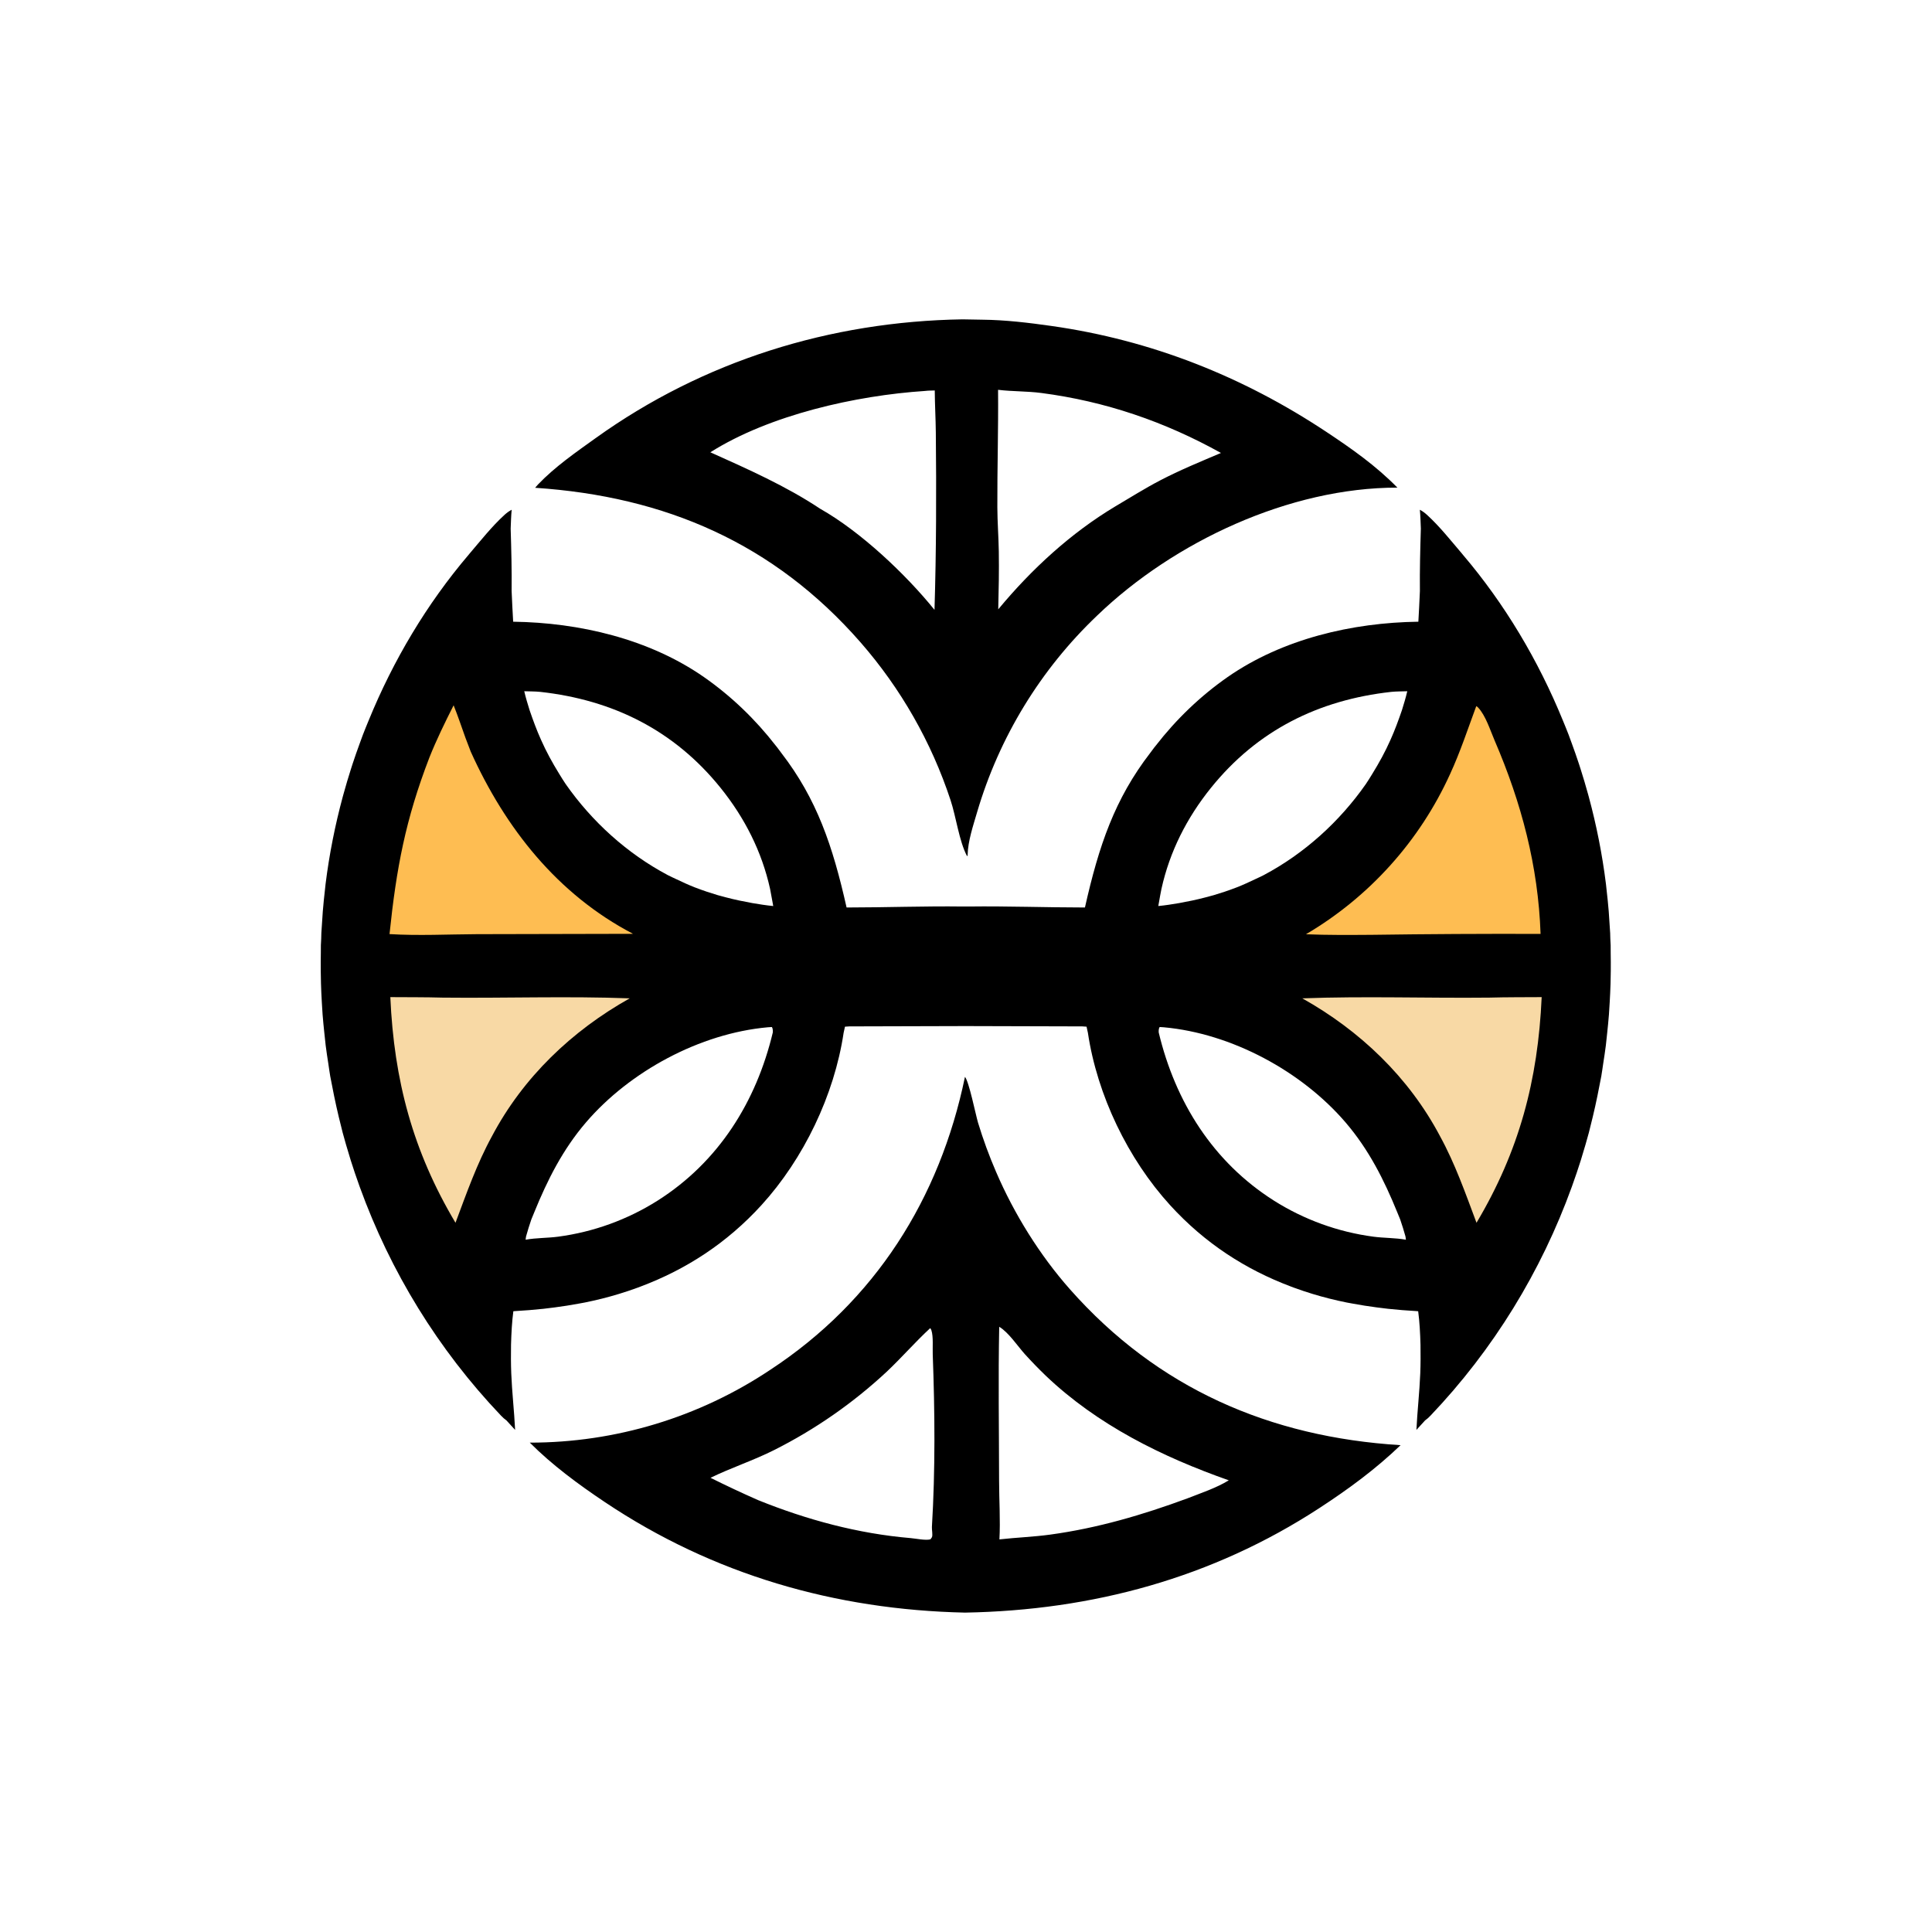<?xml version="1.0" encoding="utf-8" ?>
<svg xmlns="http://www.w3.org/2000/svg" xmlns:xlink="http://www.w3.org/1999/xlink" width="1024" height="1024">
  <style>
    .border {
      fill: #000000;
    }
    .primary {
      fill: #FEBD52;
    }
    .secondary {
      fill: #F8D9A5;
    }
    @media (prefers-color-scheme: dark) {
      .border {
        fill: #000000;
      }
      .primary {
        fill: #FEBD52;
      }
      .secondary {
        fill: #F8D9A5;
      }
    }
  </style>
  <path class="border" d="M 271.199 270.176 C 269.735 270.952 268.526 271.86 267.305 272.979 C 260.611 279.11 254.732 286.576 248.832 293.479 C 248.703 293.632 248.584 293.792 248.455 293.945 C 226.19 320.08 208.407 350.004 195.379 381.898 C 194.351 384.396 193.321 386.891 192.354 389.412 C 191.777 390.926 191.235 392.452 190.68 393.975 C 189.359 397.57 188.092 401.184 186.895 404.824 C 186.578 405.791 186.269 406.759 185.961 407.729 C 184.588 412.031 183.305 416.361 182.105 420.719 C 181.963 421.239 181.812 421.756 181.672 422.277 C 177.583 437.419 174.511 452.86 172.564 468.52 C 172.435 469.549 172.352 470.581 172.232 471.611 C 171.798 475.39 171.402 479.175 171.096 482.975 C 170.918 485.138 170.797 487.3 170.662 489.465 C 170.557 491.178 170.399 492.883 170.32 494.6 C 170.271 495.621 170.281 496.639 170.24 497.66 C 170.199 498.773 170.099 499.885 170.068 500.998 C 170.03 502.306 170.075 503.607 170.051 504.914 C 169.991 508.175 169.974 511.431 170.006 514.686 C 170.028 516.907 170.062 519.125 170.127 521.342 C 170.223 524.644 170.383 527.938 170.574 531.23 C 170.701 533.414 170.817 535.598 170.984 537.775 C 171.24 541.088 171.577 544.387 171.928 547.686 C 172.155 549.831 172.35 551.981 172.617 554.119 C 173.02 557.339 173.522 560.541 174.016 563.744 C 174.355 565.957 174.642 568.179 175.023 570.383 C 175.309 572.026 175.677 573.651 175.986 575.289 C 177.387 582.734 179.026 590.121 180.906 597.441 C 181.153 598.396 181.363 599.36 181.617 600.312 C 182.736 604.521 183.978 608.69 185.254 612.85 C 185.476 613.57 185.677 614.297 185.904 615.016 C 187.31 619.493 188.825 623.931 190.41 628.346 C 190.503 628.602 190.591 628.859 190.684 629.115 C 206.858 673.83 232.121 715.212 265.555 750.322 C 266.478 751.304 267.419 752.138 268.447 752.869 C 269.985 754.534 271.468 756.204 273.02 757.877 C 272.537 747.858 271.373 737.892 270.975 727.861 C 270.775 722.816 270.784 717.79 270.854 712.764 C 271.025 706.629 271.337 700.595 272.086 694.984 C 272.424 694.969 272.75 694.919 273.088 694.902 C 278.159 694.618 283.144 694.206 288.057 693.688 C 290.08 693.471 292.086 693.21 294.092 692.945 C 298.347 692.395 302.549 691.725 306.697 690.955 C 307.788 690.749 308.89 690.577 309.975 690.355 C 316.117 689.115 322.159 687.609 328.096 685.793 C 331.354 684.806 334.57 683.72 337.756 682.561 C 338.401 682.321 339.047 682.082 339.689 681.834 C 363.456 672.878 385.108 659.016 403.562 638.77 C 425.928 614.232 442.195 580.484 447.146 547.361 C 447.353 546.284 447.656 545.247 447.848 544.164 C 448.602 544.081 449.374 544.082 450.131 544.012 L 511.875 543.842 L 573.617 544.012 C 574.374 544.082 575.146 544.081 575.9 544.164 C 576.092 545.247 576.395 546.284 576.602 547.361 C 581.553 580.484 597.82 614.232 620.186 638.77 C 638.64 659.016 660.292 672.878 684.059 681.834 C 684.701 682.082 685.347 682.321 685.992 682.561 C 689.178 683.72 692.394 684.806 695.652 685.793 C 701.589 687.609 707.631 689.115 713.773 690.355 C 714.858 690.577 715.96 690.749 717.051 690.955 C 721.199 691.725 725.401 692.395 729.656 692.945 C 731.662 693.21 733.668 693.471 735.691 693.688 C 740.604 694.206 745.589 694.618 750.66 694.902 C 750.998 694.919 751.324 694.969 751.662 694.984 C 752.411 700.595 752.723 706.629 752.895 712.764 C 752.965 717.79 752.973 722.816 752.773 727.861 C 752.375 737.892 751.212 747.858 750.729 757.877 C 752.28 756.204 753.763 754.534 755.301 752.869 C 756.33 752.138 757.27 751.304 758.193 750.322 C 791.627 715.212 816.89 673.83 833.064 629.115 C 833.158 628.859 833.245 628.602 833.338 628.346 C 834.923 623.931 836.438 619.493 837.844 615.016 C 838.071 614.297 838.272 613.57 838.494 612.85 C 839.77 608.69 841.012 604.521 842.131 600.312 C 842.385 599.36 842.595 598.396 842.842 597.441 C 844.722 590.121 846.361 582.734 847.762 575.289 C 848.071 573.651 848.439 572.026 848.725 570.383 C 849.106 568.179 849.393 565.957 849.732 563.744 C 850.226 560.541 850.728 557.339 851.131 554.119 C 851.398 551.981 851.593 549.831 851.82 547.686 C 852.171 544.387 852.508 541.088 852.764 537.775 C 852.931 535.598 853.048 533.414 853.174 531.23 C 853.365 527.938 853.525 524.644 853.621 521.342 C 853.686 519.125 853.72 516.907 853.742 514.686 C 853.774 511.431 853.757 508.175 853.697 504.914 C 853.674 503.607 853.718 502.306 853.68 500.998 C 853.649 499.885 853.549 498.773 853.508 497.66 C 853.467 496.639 853.477 495.621 853.428 494.6 C 853.349 492.883 853.191 491.178 853.086 489.465 C 852.951 487.3 852.83 485.138 852.652 482.975 C 852.346 479.175 851.95 475.39 851.516 471.611 C 851.396 470.581 851.313 469.549 851.184 468.52 C 849.235 452.845 846.161 437.391 842.066 422.236 C 841.935 421.748 841.794 421.262 841.66 420.773 C 840.457 416.397 839.165 412.049 837.787 407.729 C 837.479 406.759 837.17 405.791 836.854 404.824 C 835.656 401.184 834.389 397.57 833.068 393.975 C 832.513 392.452 831.972 390.926 831.395 389.412 C 830.427 386.891 829.397 384.396 828.369 381.898 C 815.341 350.004 797.557 320.082 775.293 293.947 C 775.164 293.793 775.045 293.632 774.916 293.479 C 769.016 286.576 763.137 279.11 756.443 272.979 C 755.222 271.86 754.013 270.952 752.549 270.176 C 752.848 273.283 752.952 276.752 753.084 280.168 C 752.746 291.171 752.457 302.227 752.578 313.26 C 752.299 318.793 752.09 324.623 751.76 329.518 C 716.639 329.992 679.766 338.63 650.689 358.828 C 636.128 368.99 623.37 381.297 612.625 395.152 C 612.353 395.485 612.083 395.82 611.814 396.152 C 611.089 397.102 610.376 398.059 609.67 399.023 C 590.769 423.52 582.394 448.31 575.045 480.973 C 574.876 480.983 574.703 480.977 574.533 480.986 C 554.213 480.981 533.874 480.21 513.566 480.471 L 512.746 480.461 C 512.456 480.456 512.165 480.469 511.875 480.465 C 511.585 480.469 511.294 480.456 511.004 480.461 L 510.184 480.471 C 489.876 480.21 469.535 480.981 449.215 480.986 C 449.045 480.977 448.872 480.983 448.703 480.973 C 441.357 448.323 432.985 423.54 414.1 399.053 C 413.38 398.069 412.654 397.095 411.914 396.127 C 411.659 395.811 411.401 395.492 411.143 395.176 C 400.394 381.311 387.628 368.996 373.059 358.828 C 343.982 338.63 307.11 329.992 271.988 329.518 C 271.658 324.623 271.449 318.793 271.17 313.26 C 271.291 302.227 271.002 291.171 270.664 280.168 C 270.796 276.752 270.9 273.283 271.199 270.176 z M 277.865 366.371 C 280.661 366.474 283.553 366.429 286.332 366.707 C 324.884 370.972 357.355 387.079 381.93 417.594 C 394.757 433.522 403.787 451.387 408.152 471.105 C 408.618 473.394 409.033 475.698 409.434 478.008 C 409.554 478.749 409.723 479.472 409.83 480.219 C 406.094 479.864 402.396 479.266 398.705 478.643 C 396.391 478.219 394.09 477.764 391.797 477.289 C 389.44 476.779 387.093 476.236 384.764 475.617 C 383.333 475.26 381.906 474.872 380.482 474.467 C 376.558 473.303 372.671 472.016 368.848 470.543 C 368.572 470.435 368.291 470.34 368.016 470.23 C 364.823 468.979 361.711 467.517 358.602 466.053 C 357.062 465.305 355.48 464.642 353.969 463.84 C 353.944 463.827 353.92 463.812 353.895 463.799 C 332.394 452.376 313.816 435.555 299.838 415.592 C 298.597 413.828 297.539 411.956 296.383 410.141 C 292.809 404.352 289.513 398.371 286.742 392.086 C 284.433 386.965 282.516 381.707 280.697 376.414 C 279.667 373.094 278.648 369.768 277.865 366.371 z M 745.883 366.371 C 745.1 369.768 744.081 373.094 743.051 376.414 C 741.232 381.707 739.316 386.965 737.006 392.086 C 734.235 398.371 730.939 404.352 727.365 410.141 C 726.209 411.956 725.151 413.828 723.91 415.592 C 709.932 435.555 691.354 452.376 669.854 463.799 C 669.833 463.81 669.814 463.823 669.793 463.834 C 669.789 463.836 669.784 463.838 669.779 463.84 C 668.268 464.642 666.686 465.305 665.146 466.053 C 662.038 467.517 658.925 468.979 655.732 470.23 C 655.457 470.34 655.176 470.435 654.9 470.543 C 651.077 472.016 647.19 473.303 643.266 474.467 C 641.842 474.872 640.415 475.26 638.984 475.617 C 636.655 476.236 634.308 476.779 631.951 477.289 C 629.658 477.764 627.357 478.219 625.043 478.643 C 621.352 479.266 617.654 479.864 613.918 480.219 C 614.025 479.472 614.194 478.749 614.314 478.008 C 614.715 475.698 615.13 473.394 615.596 471.105 C 619.961 451.387 628.991 433.522 641.818 417.594 C 666.393 387.079 698.864 370.972 737.416 366.707 C 740.195 366.429 743.087 366.474 745.883 366.371 z M 409.004 544.344 L 409.117 544.365 C 409.378 544.867 409.405 544.851 409.539 545.504 C 409.646 546.023 409.643 546.619 409.604 547.234 C 400.823 583.952 380.903 615.843 348.525 636.361 C 332.563 646.446 314.611 652.96 295.895 655.457 C 290.192 656.223 284.201 656.046 278.59 657.078 C 278.614 656.486 278.744 655.901 278.828 655.312 C 279.642 652.314 280.598 649.35 281.592 646.396 C 282.119 645.146 282.636 643.863 283.127 642.654 C 290.177 625.304 298.301 609.214 310.586 594.891 C 333.809 567.816 370.969 547.721 406.904 544.484 C 407.606 544.442 408.299 544.375 409.004 544.344 z M 614.744 544.344 C 615.45 544.375 616.142 544.442 616.844 544.484 C 652.779 547.721 689.939 567.816 713.162 594.891 C 725.447 609.214 733.573 625.304 740.623 642.654 C 741.113 643.859 741.626 645.14 742.152 646.387 C 743.147 649.344 744.105 652.31 744.92 655.312 C 745.004 655.901 745.134 656.486 745.158 657.078 C 739.547 656.046 733.556 656.223 727.854 655.457 C 709.138 652.96 691.185 646.446 675.223 636.361 C 642.845 615.843 622.925 583.952 614.145 547.234 C 614.105 546.619 614.102 546.023 614.209 545.504 C 614.343 544.851 614.37 544.867 614.631 544.365 L 614.744 544.344 z " />
  <path class="border" d="M511.449 570.758C513.562 573.156 517.113 590.734 518.353 594.96C521.05 603.863 524.253 612.604 527.947 621.142C537.486 643.346 551.049 665.198 567.061 683.308C613.49 735.823 672.946 761.7 742.342 765.969C729.03 778.747 714.695 789.27 699.259 799.336C642.455 836.376 578.989 853.511 511.498 854.718C442.702 853.221 378.039 834.601 320.613 796.161C306.687 786.84 292.654 776.517 280.81 764.627C326.198 764.649 370.571 751.204 408.314 725.994C463.808 689.551 498.088 635.313 511.449 570.758ZM376.59 783.266C384.899 787.406 393.305 791.349 401.8 795.093C427.672 805.531 454.814 812.878 482.673 815.227C485.486 815.464 490.562 816.576 493.128 815.883C493.406 815.492 493.777 815.153 493.962 814.71C494.449 813.545 493.849 810.705 493.931 809.346C495.759 779.116 495.5 748.129 494.37 717.841C494.238 714.297 494.748 708.458 493.679 705.133C493.471 704.489 493.373 704.416 493.027 703.941C485.033 711.327 477.889 719.58 469.964 727.053C452.136 743.654 432.037 757.636 410.272 768.576C399.276 774.109 387.567 777.901 376.59 783.266ZM529.715 815.912C538.707 814.902 547.727 814.595 556.709 813.365C581.802 809.927 605.669 802.909 629.382 794.159C636.647 791.297 644.609 788.691 651.288 784.6C615.912 772.155 581.649 755.237 554.249 729.124C550.447 725.457 546.768 721.664 543.218 717.753C539.352 713.452 534.513 706.104 529.603 703.226C529.06 730.396 529.502 757.655 529.54 784.831C529.554 795.064 530.261 805.731 529.715 815.912Z"/>
  <path class="border" d="M510.114 169.261L520.616 169.447C532.86 169.56 545.209 171.051 557.322 172.77C610.116 180.263 658.681 199.498 703.036 228.929C716.49 237.856 729.307 246.88 740.649 258.452C683.528 258.4 622.195 287.079 581.479 326.289C551.501 354.834 529.567 390.769 517.882 430.481C515.829 437.524 513.014 445.761 512.87 453.108L512.85 453.635L512.493 453.645C508.391 445.899 506.711 432.812 503.81 424.088C493.656 393.328 477.45 364.912 456.145 340.511C410.187 287.923 352.62 263.137 283.629 258.538C284.118 257.938 284.596 257.365 285.132 256.805C294.133 247.384 305.298 239.668 315.847 232.106C372.862 191.241 440.051 170.383 510.114 169.261ZM376.494 239.719C396.239 248.592 416.65 257.625 434.717 269.654C456.029 281.693 479.904 304.17 495.305 323.228C496.261 292.018 496.319 260.539 496.005 229.314C495.93 221.857 495.489 214.41 495.44 206.956C493.78 207.02 492.044 206.985 490.399 207.204C453.621 209.612 407.932 219.871 376.494 239.719ZM529.093 322.954C546.702 301.724 567.504 282.53 591.267 268.32C599.115 263.693 606.851 258.815 614.932 254.602C625.377 249.158 636.308 244.674 647.141 240.076C617.31 223.471 585.803 212.702 551.885 208.283C544.278 207.292 536.551 207.534 528.997 206.607C529.19 227.363 528.533 248.095 528.613 268.861C528.643 276.729 529.257 284.52 529.387 292.361C529.555 302.493 529.338 312.818 529.093 322.954Z"/>
  <path class="primary" fill="#FEBD52" d="M227.581 401.516C231.372 392.018 235.814 382.947 240.429 373.824C242.708 379.476 244.639 385.32 246.705 391.057L249.503 398.39C267.798 438.922 295.486 474.064 335.529 494.946L252.699 495.129C237.299 495.206 221.837 496.025 206.453 495.09C210.09 460.089 214.917 434.403 227.581 401.516Z"/>
  <path class="primary" fill="#FEBD52" d="M782.448 374.274C782.884 374.529 783.017 374.576 783.414 374.993C787.424 379.208 789.897 387.178 792.191 392.501C806.372 425.415 815.294 459.072 816.537 494.991C786.649 494.89 756.76 495.053 726.875 495.478C715.33 495.554 703.723 495.651 692.187 495.176C725.767 475.398 752.437 445.754 768.569 410.278C773.953 398.609 777.992 386.316 782.448 374.274Z"/>
  <path class="secondary" fill="#F8D9A5" d="M234.645 528.758C225.402 528.496 216.129 528.568 206.881 528.496C208.851 572.645 218.79 610.051 241.42 648.101C247.254 632.531 252.754 616.799 260.771 602.179C277.268 570.974 303.173 546.268 333.76 529.142C300.829 527.913 267.629 529.108 234.645 528.758Z"/>
  <path class="secondary" fill="#F8D9A5" d="M789.355 528.758C798.598 528.496 807.871 528.568 817.119 528.496C815.149 572.645 805.21 610.051 782.58 648.101C776.746 632.531 771.246 616.799 763.229 602.179C746.732 570.974 720.827 546.268 690.24 529.142C723.171 527.913 756.371 529.108 789.355 528.758Z"/>
</svg>
